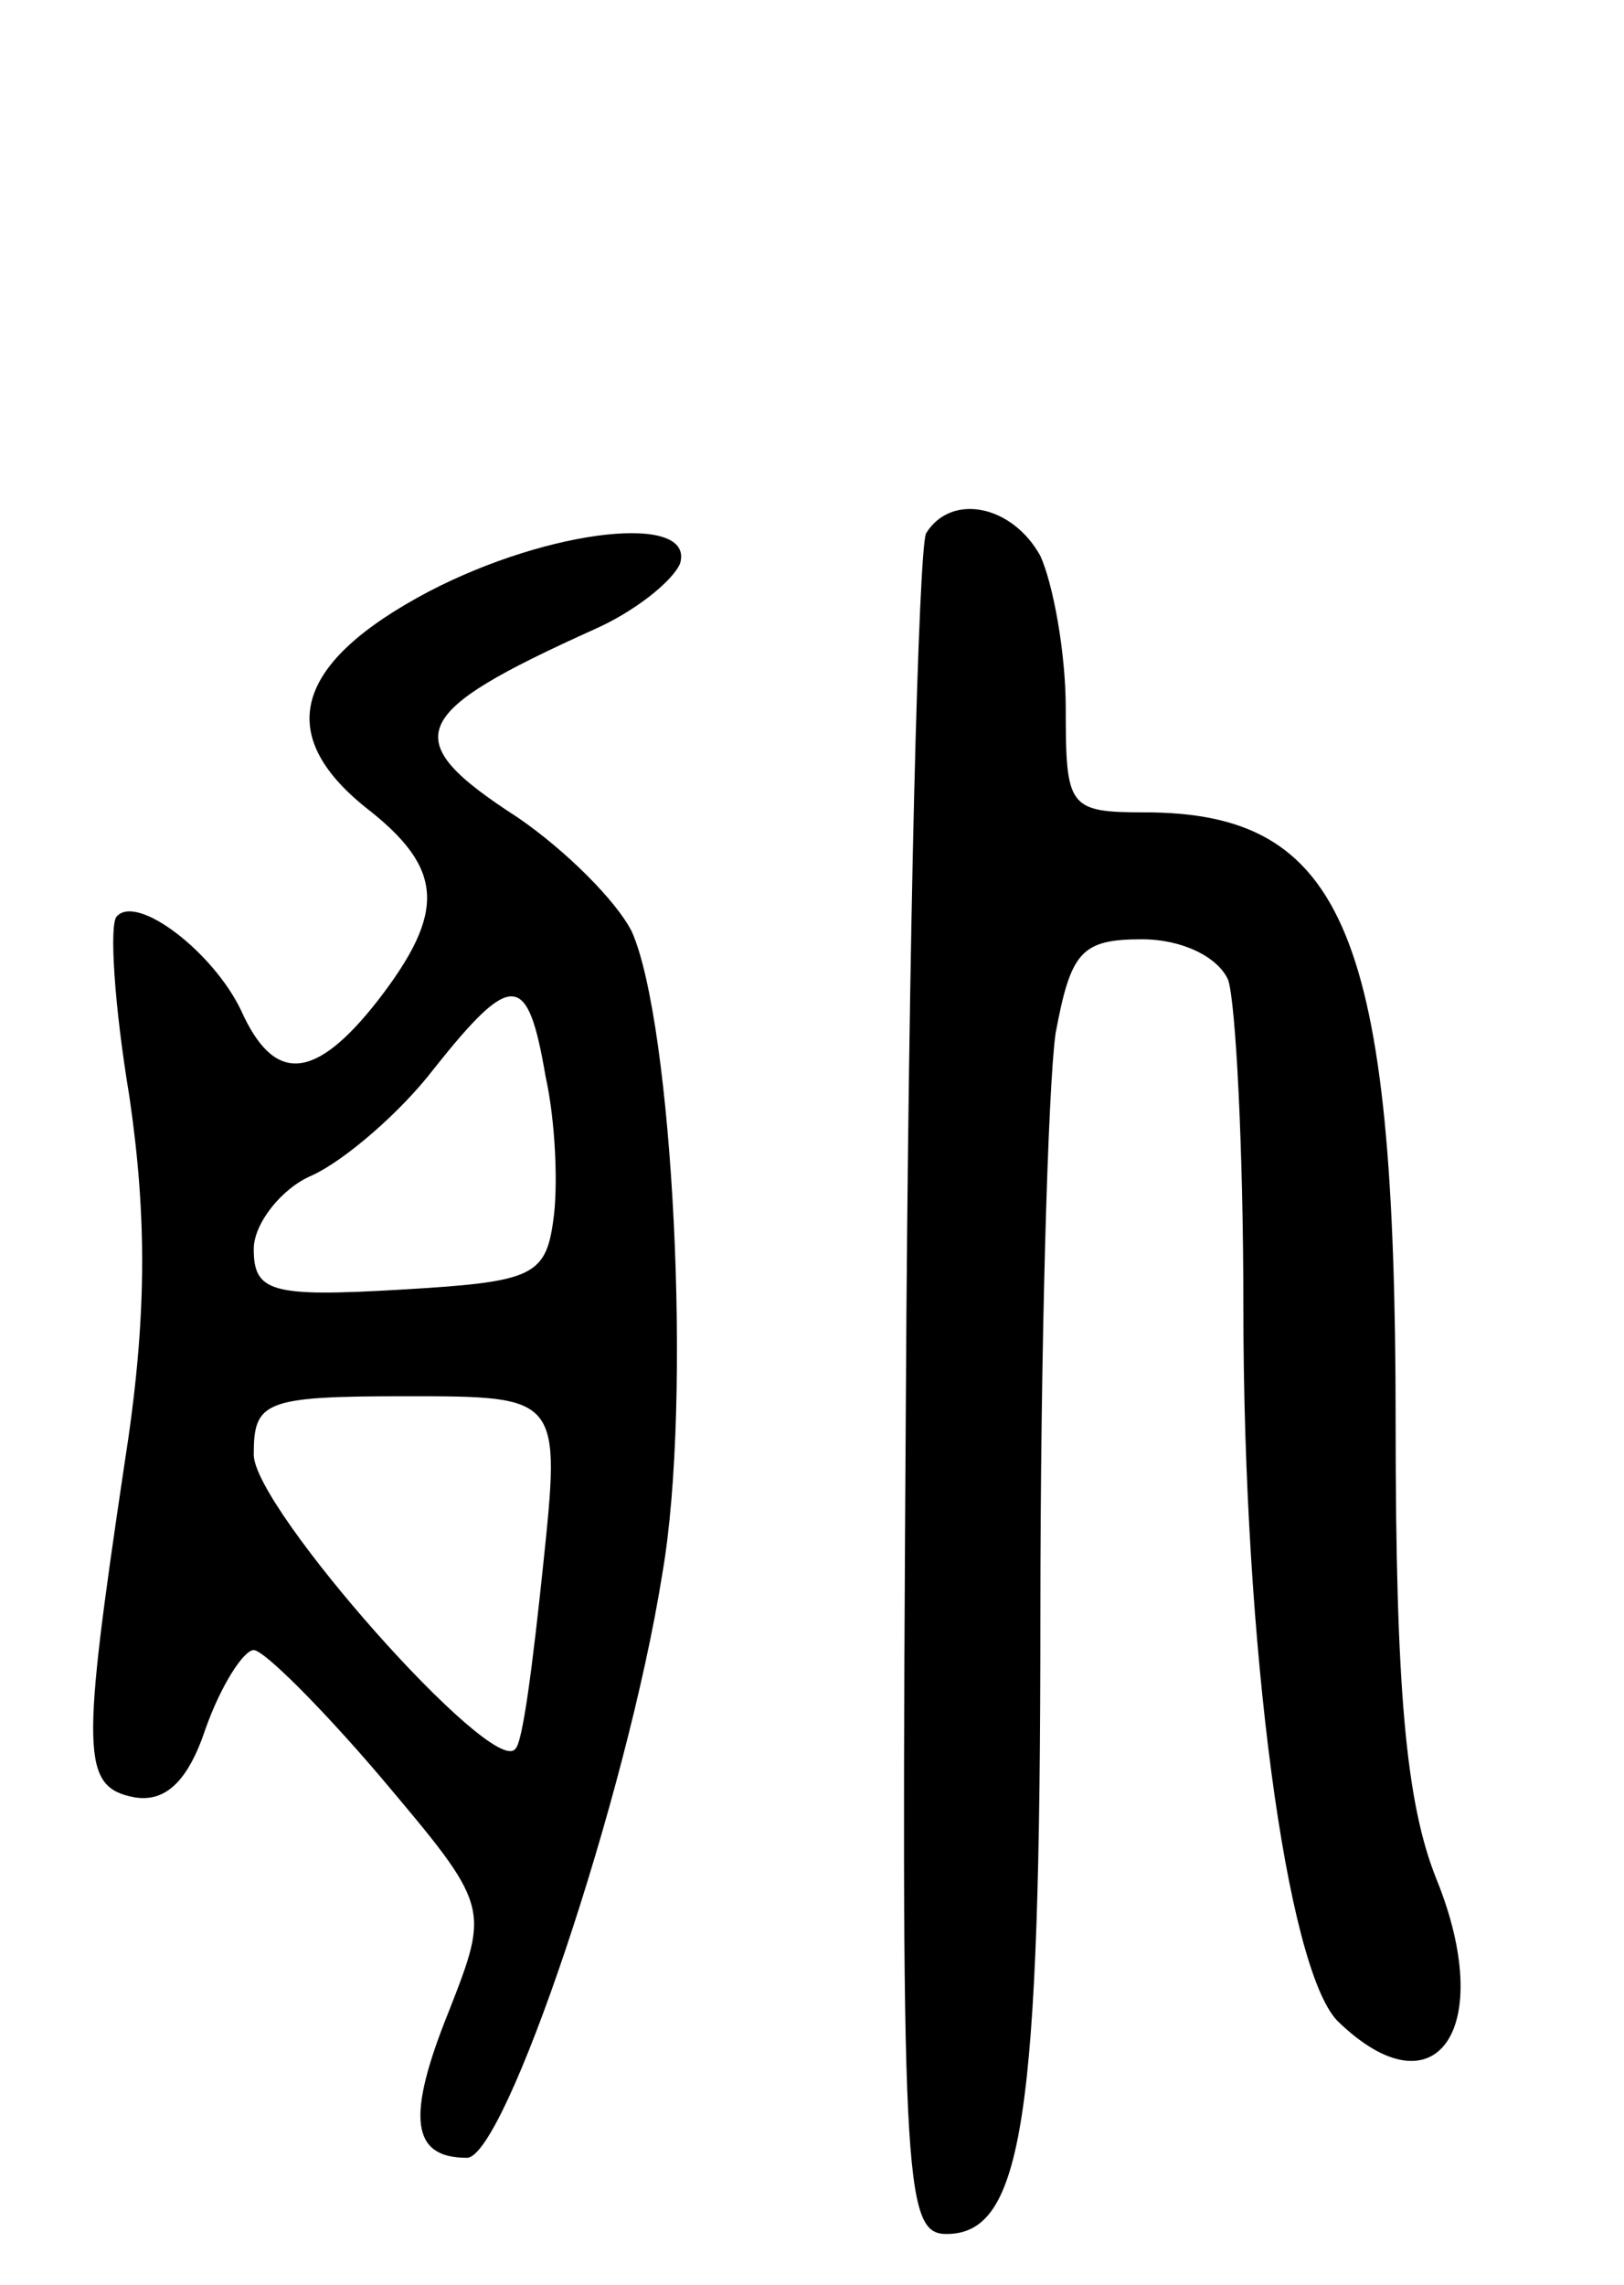 <svg version="1.0" xmlns="http://www.w3.org/2000/svg"
 width="64pt" height="90pt" viewBox="0 0 64 90"
 preserveAspectRatio="xMidYMid meet">
<g transform="translate(0,90) scale(0.1,-0.1)"
fill="#000000" stroke="none">
<path d="M365 690 c-3 -5 -7 -158 -8 -340 -2 -310 -1 -330 16 -330 30 0 37 45
37 243 0 106 3 209 6 230 6 32 10 37 34 37 16 0 30 -7 34 -16 3 -9 6 -67 6
-129 0 -134 17 -260 37 -281 39 -38 63 -3 39 56 -12 30 -16 75 -16 180 0 192
-20 240 -99 240 -30 0 -31 2 -31 41 0 22 -5 49 -10 60 -11 20 -35 25 -45 9z"/>
<path d="M169 667 c-53 -28 -61 -56 -25 -85 31 -24 32 -41 5 -76 -25 -32 -41
-33 -54 -4 -11 23 -41 46 -49 37 -3 -3 -1 -35 5 -71 7 -48 7 -88 -2 -145 -17
-114 -17 -127 4 -131 12 -2 21 6 28 27 6 17 15 31 19 31 4 0 27 -23 50 -50 43
-51 43 -51 27 -92 -17 -42 -15 -58 7 -58 15 0 63 142 77 230 12 69 4 217 -12
253 -6 12 -26 32 -45 45 -48 31 -43 41 30 74 16 7 31 19 34 26 6 20 -51 14
-99 -11z m46 -191 c4 -18 5 -44 3 -57 -3 -22 -9 -24 -60 -27 -51 -3 -58 -1
-58 16 0 10 11 24 23 29 13 6 35 25 48 42 31 39 37 38 44 -3z m-1 -193 c-4
-38 -8 -70 -11 -72 -9 -11 -103 95 -103 116 0 21 4 23 60 23 61 0 61 0 54 -67z"/>
</g>
</svg>
